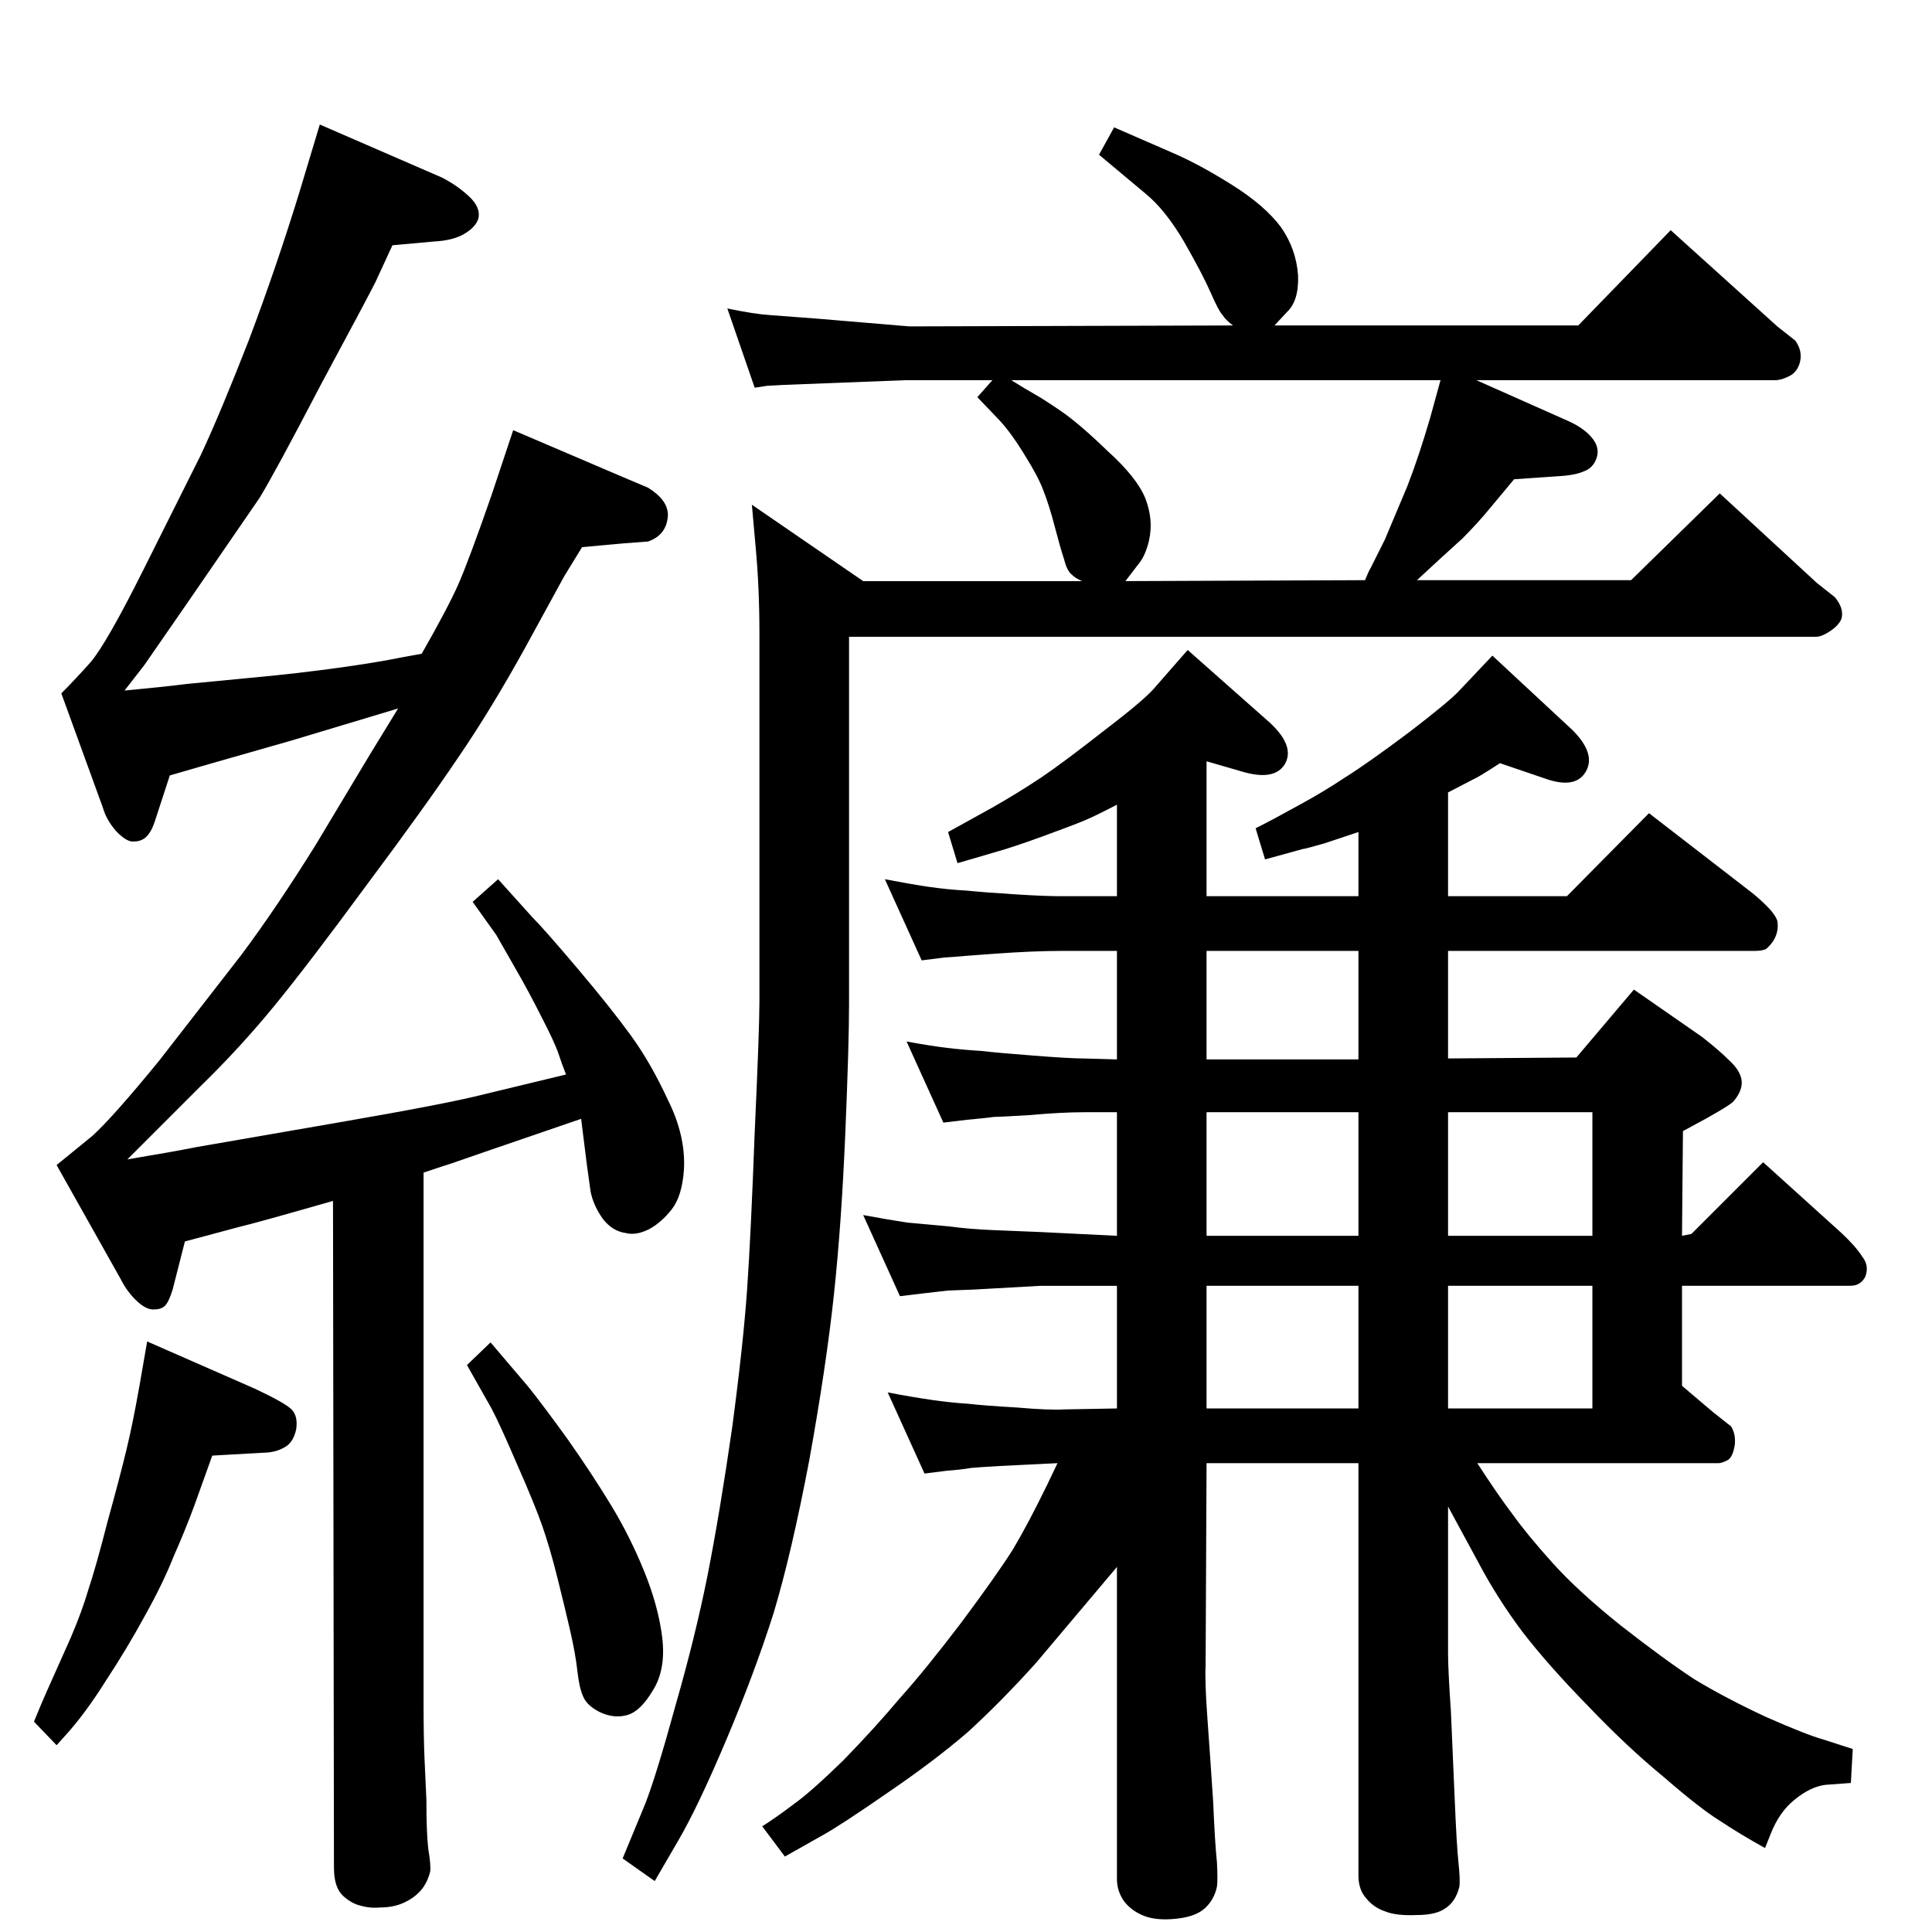 <?xml version="1.0" standalone="no"?>
<!DOCTYPE svg PUBLIC "-//W3C//DTD SVG 1.1//EN" "http://www.w3.org/Graphics/SVG/1.1/DTD/svg11.dtd" >
<svg xmlns="http://www.w3.org/2000/svg" xmlns:xlink="http://www.w3.org/1999/xlink" version="1.1" viewBox="0 0 2048 2048">
  <g transform="matrix(1 0 0 -1 0 2048)">
   <path fill="currentColor"
d="M1052 1645h-92l-129 -5q-16 -1 -18 -1l-13 -2l-29 84q29 -6 45 -7l53 -4l95 -8l343 1q-8 6 -11 11q-4 4 -12.5 23.5t-28.5 54.5q-20 34 -41 51l-49 41l16 29l62 -27q28 -12 63 -34t52 -45q16 -23 18 -51q1 -27 -12 -39l-13 -14h322l98 101l113 -102l19 -15q8 -11 5 -23
q-3 -11 -12 -15q-8 -4 -14 -4h-317l99 -44q17 -8 25 -19t2 -23q-4 -8 -13 -11q-9 -4 -29 -5l-44 -3l-25 -30q-13 -16 -30 -33l-22 -20l-26 -24h227l94 92l103 -95l19 -15q10 -12 7 -23q-3 -7 -12 -13t-15 -6h-1025v-390q0 -42 -4 -137t-12 -170t-26 -175q-19 -100 -38 -163
q-20 -63 -50 -134t-51 -107l-25 -43l-34 24l24 58q12 31 32 104q21 73 34 138q13 66 26 156q12 90 16 148t8 166q5 109 5 138v391q0 48 -4 91l-4 45l118 -81h232q-7 3 -11 7q-5 4 -8 16q-4 12 -10 35t-12 38q-5 14 -20 38q-14 23 -27 37l-23 24zM1072 1645q16 -10 25 -15
t28 -18t49 -42q31 -28 40 -50q9 -23 4 -45q-4 -17 -12 -26l-13 -17l254 1q4 10 6 13l15 30t24 57q12 31 24 72l11 40h-455zM1184 1098v97q-23 -12 -35 -17t-43.5 -16.5t-49.5 -16.5l-41 -12l-10 33l47 26q28 16 52 32q25 17 67 50q42 32 53 45l35 40l87 -77q27 -25 16 -44
q-11 -18 -45 -8l-38 11v-143h161v68l-36 -12q-21 -6 -23 -6l-40 -11l-10 33q18 9 45 24q26 14 50 30q24 15 68 48q43 33 53 44l35 37l85 -79q25 -25 14 -44t-44 -7l-47 16q-23 -15 -28 -17l-27 -14v-110h126l87 88l110 -85q23 -19 26 -29q2 -11 -4 -21q-4 -6 -8 -9
q-4 -2 -12 -2h-325v-114l136 1l61 72l72 -50q18 -14 29 -25q11 -10 13 -20q2 -11 -8 -23q-3 -4 -30 -19l-24 -13l-1 -111l10 2l76 76l83 -75q15 -14 22 -25q8 -10 3 -22q-3 -5 -7 -7q-3 -2 -10 -2h-177v-106l33 -28l19 -15q5 -8 4 -19q-2 -14 -8 -17t-9 -3h-256
q22 -34 38 -55q15 -21 42 -51t72 -66q46 -36 78 -57q33 -20 76 -40q43 -19 61 -24l31 -10l-2 -36l-27 -2q-16 -2 -33 -16q-16 -13 -25 -36l-6 -15q-27 15 -48 29q-21 13 -59 46q-39 32 -81 76q-42 43 -69 78q-27 36 -47 74l-32 59v-156q0 -17 3 -61q2 -44 4 -92q2 -49 4 -68
t1 -26q-4 -16 -15 -23q-10 -7 -30 -7q-22 -1 -34 4q-12 4 -20 14q-8 9 -8 24v437h-161l-1 -214q-1 -17 2 -58t6 -87q2 -46 4 -64q1 -19 0 -26q-3 -14 -13 -23t-31 -11q-20 -2 -33 3t-21 15q-8 11 -8 24v331l-86 -102q-37 -41 -72 -73q-36 -31 -86 -65q-49 -34 -69 -45
l-39 -22l-24 32q17 11 34 24q17 12 52 46q34 35 60 66q27 30 65 80q38 51 55 78q16 27 36 68l11 23q-43 -2 -61 -3t-30 -2q-12 -2 -26 -3l-24 -3l-39 86q26 -5 47 -8t38 -4q17 -2 52 -4q34 -3 51 -2l55 1v130h-81l-71 -4l-27 -1l-26 -3l-25 -3l-39 86q27 -5 47 -8l44 -4
q22 -3 48 -4l49 -2l81 -4v131h-35q-24 0 -57 -3q-33 -2 -39 -2q-6 -1 -28 -3l-25 -3l-39 86q27 -5 45 -7q17 -2 34 -3q17 -2 56 -5q38 -3 53 -3l35 -1v115h-59q-30 0 -71 -3l-27 -2q-24 -2 -26 -2l-24 -3l-39 86q26 -5 46 -8q21 -3 40 -4q20 -2 52 -4q31 -2 49 -2h59z
M1440 1040h-161v-115h161v115zM1279 685v-130h161v130h-161zM1535 685v-130h153v130h-153zM1279 869v-131h161v131h-161zM1535 869v-131h153v131h-153zM449 805v-562q0 -36 1 -59l2 -44q0 -35 2 -52q3 -18 2 -24q-3 -12 -10 -20t-18 -13t-25 -5q-11 -1 -21 2q-9 2 -18 10
q-10 9 -10 30l-1 707q-80 -23 -101 -28l-56 -15l-13 -51q-4 -13 -8 -17t-11 -4q-8 -1 -18 8q-11 10 -18 24l-68 121l38 31q22 20 71 80l87 112q38 51 79 117l57 95l30 49l-113 -34l-91 -26l-38 -11l-16 -49q-4 -12 -10 -17q-5 -4 -12 -4q-7 -1 -18 10q-11 12 -15 26l-44 121
q14 14 31 33q17 20 56 98l61 122q21 45 51 122q29 77 53 155l22 73l129 -56q16 -8 29 -20t10 -24q-3 -9 -15 -16t-32 -8l-44 -4l-18 -39q-8 -16 -58 -109q-49 -94 -65 -120l-77 -112l-45 -65l-21 -27q43 4 66 7l73 7q43 4 87 10q43 6 67 11l22 4q28 49 39 74t35 94l23 69
l117 -50l26 -11q21 -13 21 -29q-1 -21 -21 -28l-26 -2l-44 -4q-14 -23 -19 -31l-41 -75q-37 -67 -72 -118q-35 -52 -97 -135q-61 -83 -97 -127t-78 -85l-78 -78q48 8 73 13l150 26q116 20 155 30l87 21q-4 10 -8 22t-18 39q-13 26 -28 52l-20 35l-25 35l27 24l36 -40
q13 -13 48.5 -55t56.5 -71t39 -68q19 -38 17 -74q-2 -28 -13 -42t-24 -21q-14 -7 -25 -4q-14 2 -24 15q-10 14 -13 29l-4 29l-6 48l-102 -35q-40 -14 -44 -15zM495 601l25 24l40 -47q16 -20 42 -56q26 -37 46 -70t35 -70t19 -70q4 -34 -10 -56q-13 -22 -27 -26t-29 3
q-14 7 -18 17q-4 9 -6 27t-7.5 42t-13.5 56t-16 55t-27 66q-18 42 -27 59zM156 626l114 -50q32 -15 39 -22t5 -21q-3 -14 -12 -19q-10 -6 -24 -6l-53 -3l-19 -53q-10 -27 -22 -54q-11 -28 -30 -62q-19 -35 -42 -70q-22 -35 -43 -58l-9 -10l-24 25q9 22 14 33l25 56
q12 28 19 52q8 24 20 71q13 47 20 76t14 69z" />
  </g>

</svg>
